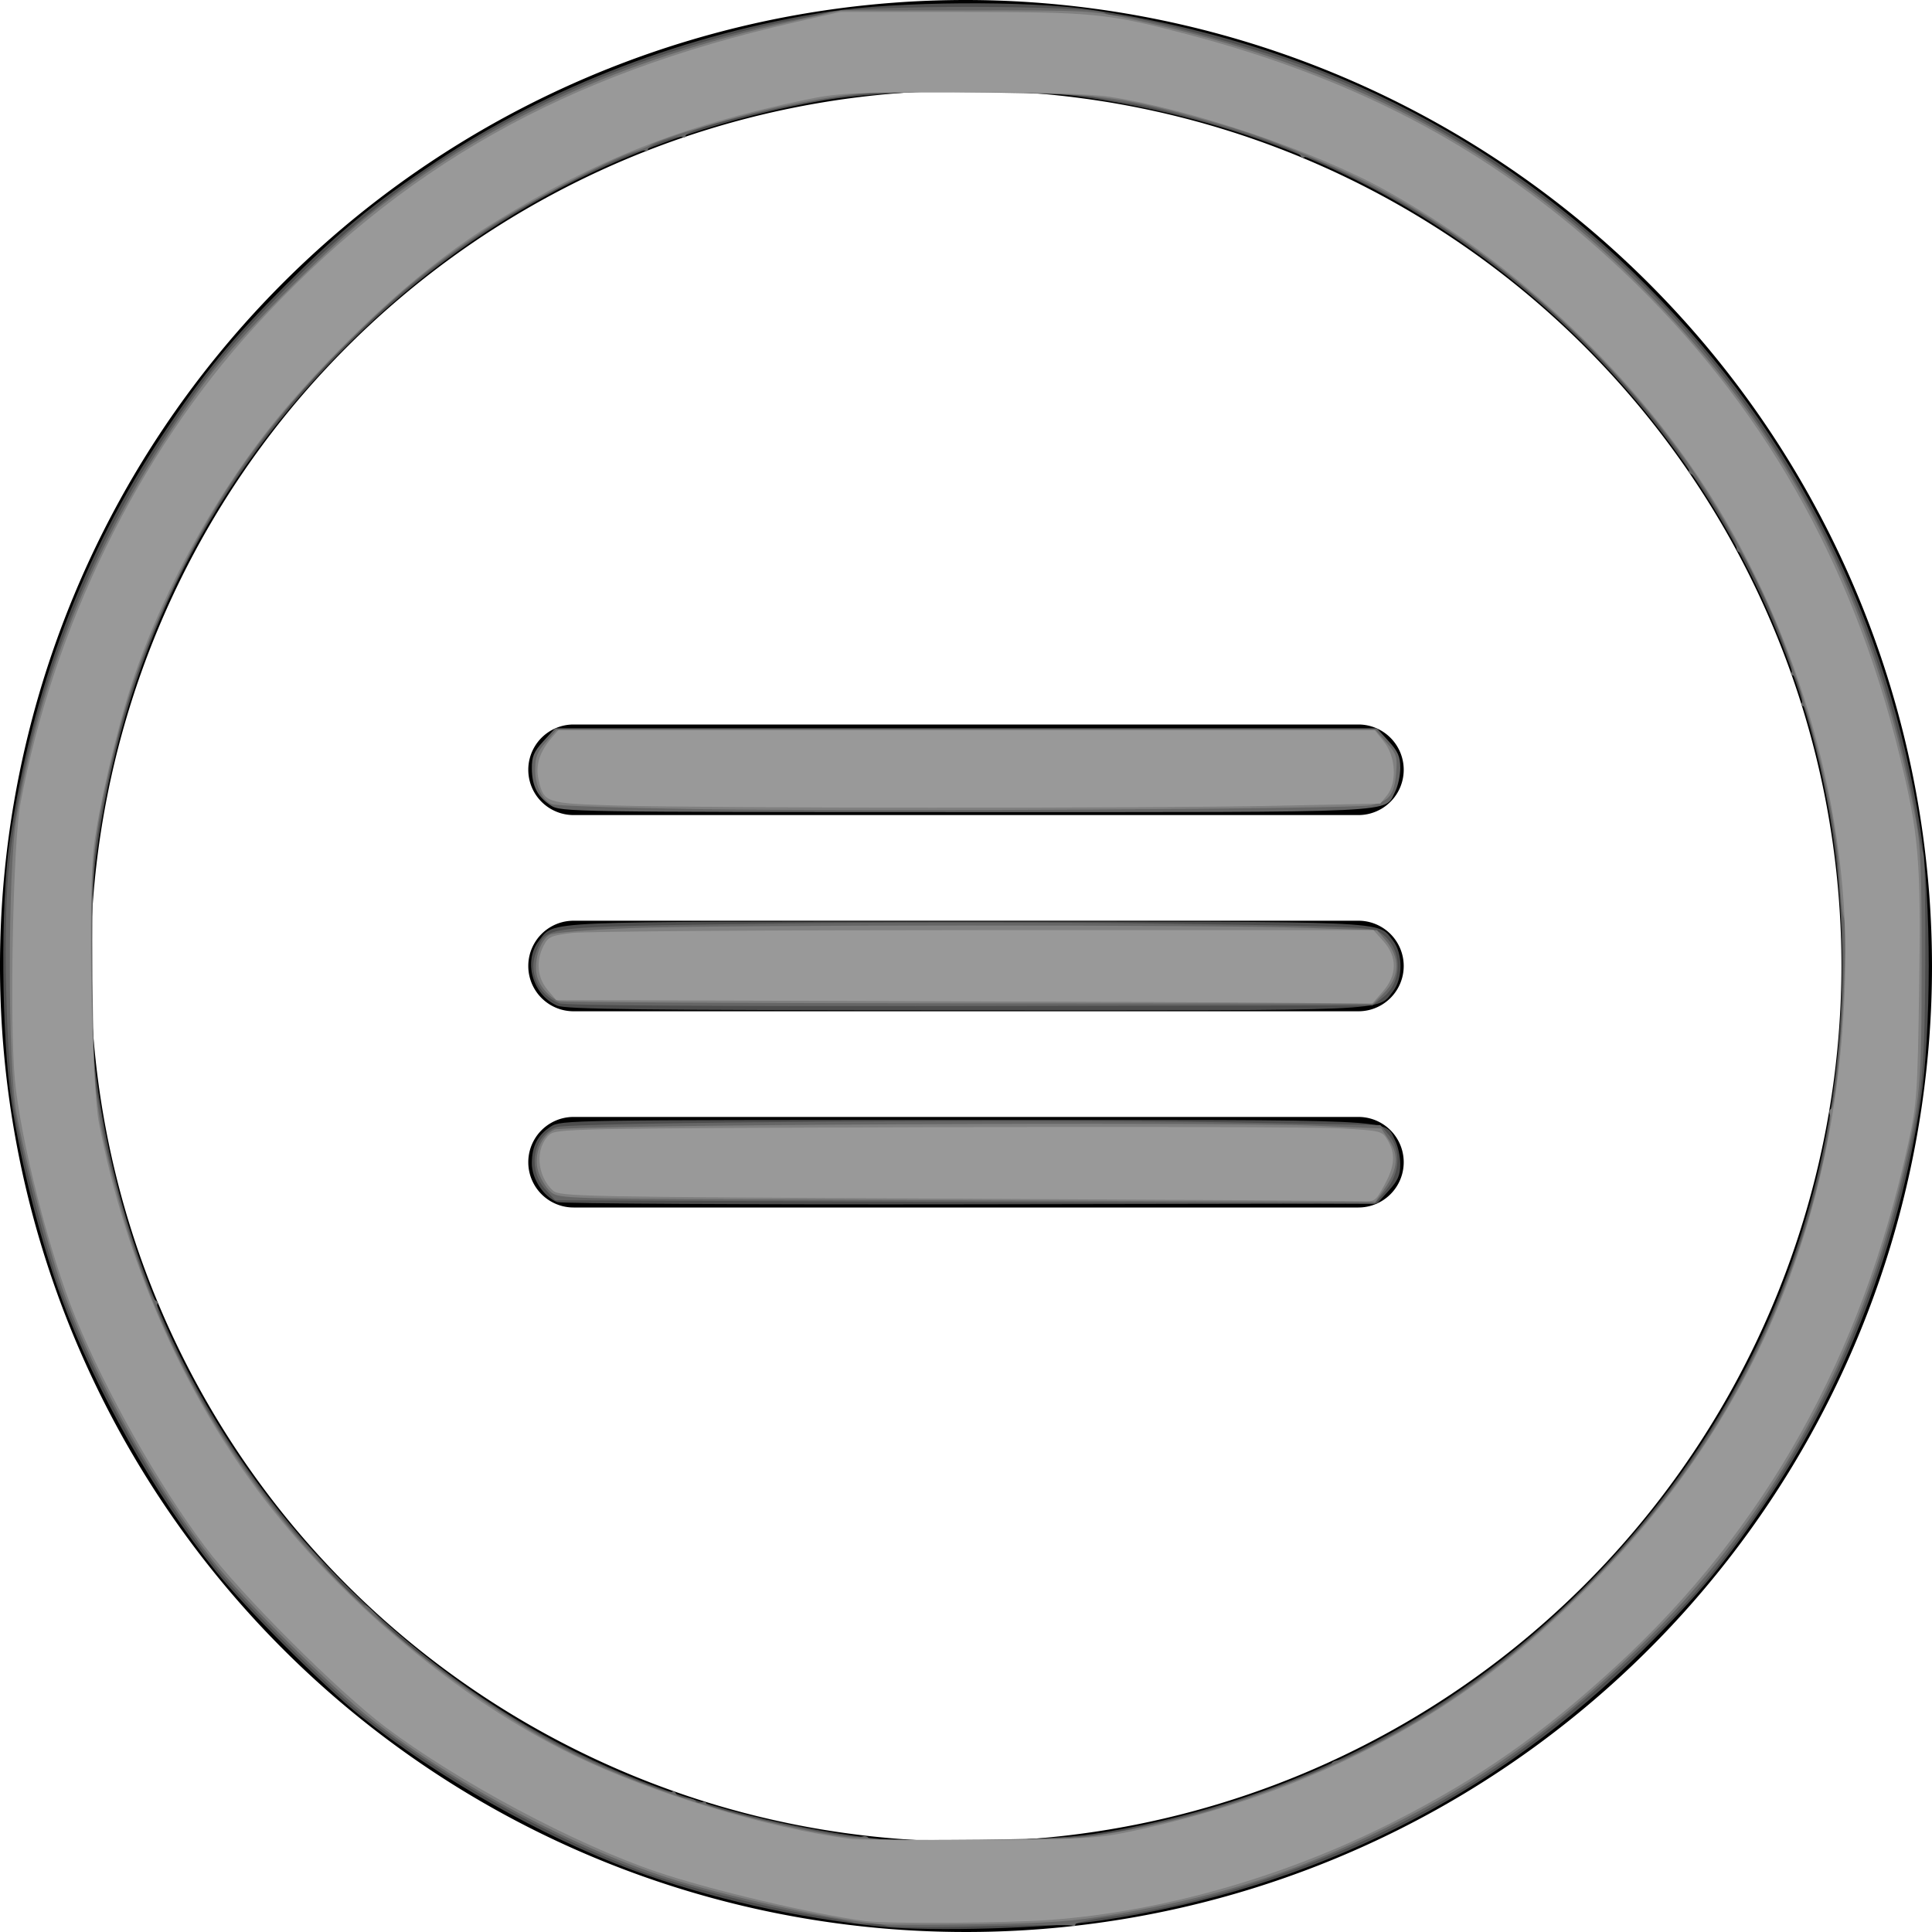 <?xml version="1.0" encoding="UTF-8" standalone="no"?>
<svg
   data-name="Livello 1"
   id="Livello_1"
   viewBox="0 0 128 128"
   version="1.1"
   sodipodi:docname="menu.svg"
   inkscape:version="1.2.1 (9c6d41e410, 2022-07-14)"
   xmlns:inkscape="http://www.inkscape.org/namespaces/inkscape"
   xmlns:sodipodi="http://sodipodi.sourceforge.net/DTD/sodipodi-0.dtd"
   xmlns="http://www.w3.org/2000/svg"
   xmlns:svg="http://www.w3.org/2000/svg">
  <defs
     id="defs15" />
  <sodipodi:namedview
     id="namedview13"
     pagecolor="#ffffff"
     bordercolor="#000000"
     borderopacity="0.25"
     inkscape:showpageshadow="2"
     inkscape:pageopacity="0.0"
     inkscape:pagecheckerboard="0"
     inkscape:deskcolor="#d1d1d1"
     showgrid="false"
     inkscape:zoom="4.4140625"
     inkscape:cx="64.226549"
     inkscape:cy="64.226549"
     inkscape:window-width="1366"
     inkscape:window-height="748"
     inkscape:window-x="-8"
     inkscape:window-y="-8"
     inkscape:window-maximized="1"
     inkscape:current-layer="Livello_1" />
  <title
     id="title2" />
  <path
     d="M64,0a64,64,0,1,0,64,64A64.07,64.07,0,0,0,64,0Zm0,122a58,58,0,1,1,58-58A58.07,58.07,0,0,1,64,122Z"
     id="path4" />
  <path
     d="M90,61H38a3,3,0,0,0,0,6H90a3,3,0,0,0,0-6Z"
     id="path6" />
  <path
     d="M90,74H38a3,3,0,0,0,0,6H90a3,3,0,0,0,0-6Z"
     id="path8" />
  <path
     d="M90,48H38a3,3,0,0,0,0,6H90a3,3,0,0,0,0-6Z"
     id="path10" />
  <path
     style="fill:#4d4d4d;stroke-width:0.227"
     d="M 58.45,127.651 C 52.772,127.075 46.937,125.752 41.912,123.902 35.955,121.708 28.95,117.74 23.901,113.699 21.425,111.718 16.282,106.575 14.301,104.099 10.26,99.05 6.292,92.045 4.098,86.088 2.717,82.337 1.405,77.203 0.764,73.038 0.092,68.67 0.029,59.88 0.641,55.731 2.127,45.648 5.471,36.773 10.798,28.773 13.519,24.686 15.34,22.47 18.905,18.905 22.486,15.324 24.674,13.529 28.885,10.719 36.385,5.713 45.558,2.211 54.962,0.764 59.33,0.092 68.12,0.029 72.269,0.641 86.777,2.779 99.133,8.907 109.087,18.902 c 5.066,5.087 8.867,10.341 11.974,16.553 3.065,6.128 5.106,12.572 6.177,19.507 0.728,4.713 0.728,13.363 0,18.075 -1.456,9.422 -4.953,18.58 -9.957,26.077 -2.875,4.308 -4.625,6.43 -8.409,10.195 -9.785,9.738 -21.918,15.806 -35.811,17.912 -3.516,0.533 -11.325,0.762 -14.612,0.429 z m 14.952,-6.299 c 12.601,-2.178 23.619,-7.958 32.29,-16.941 11.432,-11.842 17.056,-26.908 16.269,-43.58 C 121.093,42.449 111.269,25.471 95.557,15.197 88.363,10.493 80.148,7.524 71.023,6.33 67.05,5.811 58.464,5.977 54.586,6.648 41.972,8.833 31.195,14.472 22.419,23.48 13.384,32.753 8.054,43.813 6.353,56.819 5.892,60.348 5.891,67.649 6.353,71.181 8.103,84.582 13.88,96.226 23.366,105.472 c 9.727,9.481 20.884,14.708 34.97,16.383 0.436,0.052 3.393,0.065 6.57,0.03 4.6,-0.051 6.331,-0.16 8.496,-0.534 z"
     id="path936" />
  <path
     style="fill:#4d4d4d;stroke-width:0.227"
     d="m 36.909,79.64 c -0.913,-0.372 -1.681,-1.555 -1.673,-2.575 0.01,-1.147 0.372,-1.849 1.253,-2.43 0.647,-0.427 1.355,-0.438 27.465,-0.439 29.434,-0.002 27.733,-0.082 28.473,1.35 0.189,0.366 0.344,1.079 0.344,1.585 0,0.733 -0.159,1.094 -0.775,1.767 l -0.775,0.846 -26.92,0.044 c -14.806,0.024 -27.132,-0.043 -27.392,-0.148 z"
     id="path938" />
  <path
     style="fill:#4d4d4d;stroke-width:0.227"
     d="m 36.908,66.623 c -1.643,-0.716 -2.26,-2.957 -1.189,-4.319 C 36.747,60.997 35.446,61.055 64,61.055 c 28.554,0 27.253,-0.057 28.281,1.249 0.675,0.858 0.675,2.534 0,3.392 -1.028,1.307 0.281,1.25 -28.33,1.24 -21.536,-0.007 -26.471,-0.064 -27.042,-0.313 z"
     id="path940" />
  <path
     style="fill:#666666;stroke-width:0.227"
     d="m 36.49,53.364 c -0.886,-0.584 -1.244,-1.284 -1.253,-2.451 -0.007,-0.79 0.133,-1.12 0.767,-1.812 l 0.776,-0.846 H 64 91.221 l 0.776,0.846 c 0.617,0.673 0.776,1.034 0.776,1.767 0,0.506 -0.155,1.22 -0.344,1.585 -0.741,1.433 0.961,1.352 -28.473,1.35 -26.11,-0.002 -26.818,-0.013 -27.465,-0.439 z"
     id="path942" />
  <path
     style="fill:#666666;stroke-width:0.227"
     d="m 58.72,127.591 c -0.27,-0.1 -0.799,-0.163 -1.174,-0.139 -0.375,0.024 -0.835,-0.01 -1.022,-0.076 -0.187,-0.066 -1.41,-0.294 -2.719,-0.506 -3.243,-0.527 -8.729,-1.94 -11.455,-2.951 -6.082,-2.256 -13.291,-6.31 -18.304,-10.294 -2.288,-1.818 -7.853,-7.383 -9.671,-9.671 C 10.398,98.95 6.287,91.643 4.069,85.635 3.047,82.867 1.39,76.364 0.907,73.225 0.414,70.013 0.212,61.663 0.539,57.984 1.419,48.086 5.125,37.672 10.854,28.998 13.637,24.785 15.254,22.805 18.915,19.129 26.032,11.982 33.697,7.16 43.186,3.858 46.219,2.803 50.261,1.715 52.899,1.243 c 0.81,-0.145 1.625,-0.315 1.812,-0.378 1.635,-0.552 17.957,-0.54 18.511,0.013 0.078,0.078 0.354,0.143 0.614,0.144 1.56,0.007 9.341,2.117 12.956,3.514 17.522,6.771 31.176,20.892 37.343,38.622 1.2,3.451 2.421,8.231 2.835,11.101 0.153,1.059 0.354,2.079 0.447,2.265 0.093,0.187 0.156,3.449 0.138,7.25 -0.035,7.647 -0.21,9.289 -1.589,14.878 -2.319,9.401 -6.441,17.867 -12.281,25.221 -3.372,4.247 -9.631,9.935 -14.572,13.244 -7.51,5.029 -17.207,8.758 -25.765,9.906 -1.156,0.155 -2.101,0.368 -2.101,0.473 0,0.105 -0.079,0.142 -0.176,0.082 -0.097,-0.06 -2.805,-0.041 -6.019,0.043 -3.213,0.084 -6.064,0.07 -6.334,-0.03 z m 15.361,-6.247 c 1.371,-0.257 3.804,-0.828 5.406,-1.268 2.97,-0.815 8.753,-2.969 8.753,-3.26 0,-0.088 0.214,-0.177 0.475,-0.196 0.261,-0.02 1.594,-0.655 2.961,-1.411 5.2,-2.877 9.298,-5.953 13.44,-10.091 7.45,-7.441 12.686,-16.552 15.19,-26.431 1.448,-5.711 2.119,-12.87 1.697,-18.086 -0.136,-1.682 -0.254,-3.211 -0.261,-3.398 -0.087,-2.144 -1.891,-10.421 -2.272,-10.421 -0.121,0 -0.167,-0.085 -0.102,-0.189 0.163,-0.263 -0.347,-1.85 -0.595,-1.85 -0.111,0 -0.143,-0.095 -0.071,-0.211 0.244,-0.396 -3.033,-7.945 -3.449,-7.945 -0.112,0 -0.204,-0.148 -0.204,-0.329 0,-0.459 -2.578,-4.674 -2.944,-4.814 -0.165,-0.063 -0.255,-0.188 -0.2,-0.277 0.055,-0.089 -0.554,-1.034 -1.354,-2.099 -4.228,-5.634 -9.519,-10.517 -15.59,-14.388 -2.633,-1.679 -8.19,-4.471 -8.508,-4.274 -0.117,0.072 -0.247,0.029 -0.289,-0.096 C 85.985,9.772 77.219,7.113 74.59,6.799 74.061,6.736 73.068,6.561 72.382,6.41 71.226,6.154 59.919,5.991 57.543,6.195 53.714,6.523 45.423,8.439 45.423,8.995 c 0,0.114 -0.089,0.152 -0.198,0.084 -0.276,-0.171 -2.294,0.542 -2.294,0.81 0,0.12 -0.099,0.158 -0.219,0.083 C 42.366,9.759 37.338,12.129 34.358,13.911 21.62,21.528 12.207,33.63 8.154,47.6 7.478,49.931 6.498,54.629 6.272,56.623 c -0.27,2.385 -0.166,14.39 0.137,15.759 0.151,0.685 0.327,1.679 0.39,2.208 0.314,2.629 2.972,11.395 3.51,11.574 0.125,0.042 0.172,0.167 0.103,0.278 -0.176,0.285 2.061,4.892 3.623,7.462 1.809,2.976 4.437,6.545 6.1,8.283 0.767,0.802 1.346,1.458 1.285,1.458 -0.061,0 0.495,0.612 1.235,1.359 0.74,0.748 1.431,1.359 1.537,1.359 0.105,0 0.449,0.306 0.764,0.68 1.612,1.915 7.748,6.289 11.885,8.471 2.74,1.445 7.375,3.382 7.665,3.203 0.11,-0.068 0.237,-0.011 0.283,0.125 0.046,0.137 0.36,0.265 0.699,0.285 0.339,0.02 0.616,0.123 0.616,0.23 8.8e-5,0.107 0.153,0.135 0.34,0.064 0.187,-0.072 0.34,-0.047 0.34,0.055 0,0.41 9.645,2.465 10.332,2.201 0.166,-0.064 0.37,-0.005 0.454,0.131 0.107,0.173 2.215,0.21 7.087,0.124 5.68,-0.1 7.386,-0.207 9.427,-0.59 z"
     id="path1751" />
  <path
     style="fill:#666666;stroke-width:0.227"
     d="M 63.925,79.632 36.777,79.519 36.116,78.779 c -1.207,-1.351 -0.78,-3.618 0.773,-4.108 1.01,-0.318 32.176,-0.536 44.521,-0.312 l 10.048,0.183 0.543,0.632 c 0.848,0.986 0.766,2.566 -0.193,3.7 l -0.736,0.871 z"
     id="path1753" />
  <path
     style="fill:#666666;stroke-width:0.227"
     d="m 37.045,66.469 c -1.415,-0.572 -2.075,-2.092 -1.503,-3.462 0.697,-1.668 0.043,-1.589 15.024,-1.809 7.638,-0.112 19.241,-0.112 26.896,0 13.156,0.193 13.478,0.208 14.103,0.672 1.385,1.028 1.385,3.233 -3e-5,4.261 L 90.926,66.605 64.267,66.65 C 46.879,66.68 37.412,66.617 37.045,66.469 Z"
     id="path1755" />
  <path
     style="fill:#808080;stroke-width:0.227"
     d="m 45.989,53.601 c -4.984,-0.074 -9.234,-0.22 -9.445,-0.324 -0.66,-0.325 -1.09,-1.228 -1.09,-2.287 0,-0.817 0.139,-1.178 0.703,-1.82 l 0.703,-0.801 H 64 91.139 l 0.728,0.829 c 0.668,0.761 0.72,0.93 0.627,2.05 -0.117,1.415 -0.453,1.838 -1.673,2.104 -1.137,0.248 -33.041,0.425 -44.832,0.249 z"
     id="path1757" />
  <path
     style="fill:#808080;stroke-width:0.227"
     d="m 58.45,127.492 c -2.551,-0.169 -9.43,-1.633 -13.575,-2.889 -6.364,-1.929 -14.545,-6.255 -20.294,-10.731 -2.501,-1.947 -8.548,-7.991 -10.457,-10.452 C 10.297,98.488 6.461,91.632 4.323,85.905 3.392,83.409 1.69,77.004 1.092,73.742 0.5,70.517 0.503,57.69 1.096,54.145 2.83,43.778 7.095,33.995 13.786,25.034 15.703,22.467 21.346,16.757 24.354,14.341 32.158,8.073 41.177,3.919 52.365,1.438 L 55.731,0.691 64,0.685 c 8.232,-0.006 8.282,-0.003 11.197,0.632 13.873,3.02 24.384,8.546 33.455,17.588 9.775,9.744 15.502,20.833 18.26,35.353 0.344,1.812 0.408,3.353 0.402,9.742 -0.007,8.057 -0.068,8.724 -1.241,13.71 -2.842,12.077 -8.497,22.472 -16.636,30.582 -5.506,5.486 -10.421,9.142 -16.404,12.198 -6.619,3.381 -11.881,5.116 -19.29,6.361 -2.679,0.45 -4.287,0.567 -8.722,0.634 -2.99,0.045 -5.947,0.049 -6.57,0.007 z m 12.914,-5.722 c 2.174,-0.191 6.791,-1.162 9.288,-1.953 10.197,-3.231 17.232,-7.454 24.476,-14.692 6.986,-6.98 11.543,-14.428 14.453,-23.624 0.919,-2.904 1.843,-7.155 1.659,-7.634 -0.068,-0.177 -0.037,-0.354 0.068,-0.393 0.477,-0.177 1.227,-11.731 0.829,-12.769 -0.084,-0.218 -0.195,-1.324 -0.247,-2.458 -0.234,-5.117 -2.608,-13.828 -5.248,-19.261 -2.955,-6.082 -6.163,-10.688 -10.722,-15.398 C 100.716,18.21 94.329,13.651 88.354,11.049 84.322,9.293 82.867,8.773 79.065,7.729 74.351,6.434 72.474,6.207 65.359,6.071 c -7.167,-0.137 -8.585,-0.035 -13.593,0.982 -2.583,0.524 -8.175,2.177 -8.722,2.577 -0.125,0.091 -0.634,0.294 -1.133,0.451 -1.591,0.501 -7.398,3.552 -9.742,5.118 -3.811,2.547 -5.976,4.336 -9.412,7.779 -5.019,5.029 -8.195,9.488 -11.227,15.762 -1.95,4.034 -3.021,7.025 -4.058,11.327 -1.353,5.614 -1.519,7.413 -1.393,15.124 0.121,7.41 0.276,8.675 1.722,14.069 4.065,15.161 13.66,27.465 27.832,35.691 5.124,2.974 12.945,5.599 19.962,6.7 2.27,0.356 12.215,0.431 15.768,0.119 z"
     id="path2570" />
  <path
     style="fill:#808080;stroke-width:0.227"
     d="m 49.513,79.462 c -12.558,-0.061 -12.561,-0.061 -13.087,-0.555 -0.289,-0.272 -0.636,-0.862 -0.771,-1.312 -0.325,-1.086 0.19,-2.388 1.091,-2.757 0.775,-0.318 43.528,-0.536 50.353,-0.257 l 4.409,0.18 0.537,0.793 c 0.659,0.974 0.564,1.934 -0.315,3.203 l -0.606,0.875 -14.525,-0.055 C 68.611,79.547 56.422,79.495 49.513,79.462 Z"
     id="path2572" />
  <path
     style="fill:#808080;stroke-width:0.227"
     d="m 37.041,66.332 c -0.676,-0.247 -1.355,-1.061 -1.492,-1.787 -0.18,-0.957 0.264,-2.29 0.869,-2.614 0.271,-0.145 2.566,-0.334 5.362,-0.441 5.799,-0.222 38.243,-0.232 44.84,-0.014 l 4.61,0.153 0.542,0.63 c 1.035,1.203 0.99,2.465 -0.128,3.583 l -0.651,0.651 -26.807,-0.018 c -14.744,-0.01 -26.96,-0.074 -27.147,-0.142 z"
     id="path2574" />
  <path
     style="fill:#999999;stroke-width:0.227"
     d="m 40.73,53.366 c -4.599,-0.142 -4.702,-0.177 -5.051,-1.723 -0.213,-0.944 0.073,-1.845 0.876,-2.765 l 0.445,-0.51 27.036,6e-6 27.036,7e-6 0.623,0.781 c 0.782,0.98 0.874,2.71 0.19,3.555 l -0.433,0.535 -6.987,0.147 c -8.296,0.175 -37.861,0.161 -43.736,-0.02 z"
     id="path2576" />
  <path
     style="fill:#999999;stroke-width:0.227"
     d="M 57.317,127.275 C 53.777,126.8 47.036,125.207 43.497,124.007 38.096,122.177 30.404,118.074 25.554,114.435 22.4,112.069 15.939,105.611 13.59,102.477 10.483,98.332 7.067,92.295 5.022,87.335 3.305,83.172 1.349,75.504 0.981,71.495 0.628,67.645 0.867,55.842 1.351,53.251 3.537,41.552 9.157,30.094 16.828,21.695 26.558,11.044 37.364,4.948 52.679,1.471 l 2.987,-0.678 h 7.989 c 8.798,0 9.711,0.09 14.958,1.467 11.733,3.081 20.729,7.971 28.917,15.72 9.164,8.673 15.192,19.227 18.326,32.087 1.281,5.255 1.419,6.907 1.291,15.46 -0.103,6.917 -0.151,7.607 -0.702,10.14 -3.078,14.171 -9.475,25.624 -19.412,34.752 -4.885,4.487 -8.998,7.368 -14.601,10.224 -7.186,3.664 -15.402,6.018 -22.887,6.558 -3.027,0.218 -10.799,0.265 -12.228,0.073 z m 17.558,-5.928 C 85.289,119.145 94.111,114.954 101.267,108.809 115.055,96.969 121.976,82.195 122.259,64 122.43,53.023 118.853,41.07 112.597,31.717 107.42,23.976 100.017,17.175 91.788,12.602 87.159,10.029 78.924,7.24 73.515,6.413 72.212,6.213 69.024,6.118 63.66,6.118 56.265,6.117 55.563,6.152 53.239,6.637 45.188,8.316 39.504,10.565 32.702,14.762 28.347,17.449 23.454,21.787 19.197,26.733 14.808,31.833 10.897,38.754 8.763,45.196 7.749,48.257 6.519,53.537 6.212,56.144 5.826,59.418 6.062,71.879 6.559,74.421 8.314,83.412 11.978,91.89 17.071,98.742 c 5.326,7.165 13.361,13.891 20.989,17.568 5.309,2.559 12.636,4.77 18.35,5.536 0.374,0.05 4.146,0.071 8.382,0.047 6.989,-0.04 7.923,-0.091 10.081,-0.547 z"
     id="path3393" />
  <path
     style="fill:#999999;stroke-width:0.227"
     d="M 63.174,79.414 C 38.35,79.298 37.066,79.272 36.632,78.879 c -1.074,-0.972 -1.196,-2.828 -0.243,-3.691 0.456,-0.412 1.341,-0.43 25.086,-0.507 13.537,-0.044 25.846,-0.009 27.352,0.077 2.693,0.154 2.745,0.167 3.115,0.794 0.53,0.898 0.47,1.694 -0.226,2.972 -0.58,1.065 -0.637,1.105 -1.529,1.059 -0.51,-0.026 -12.666,-0.103 -27.013,-0.17 z"
     id="path3395" />
  <path
     style="fill:#999999;stroke-width:0.227"
     d="m 58.299,66.322 -21.446,-0.059 -0.586,-0.696 c -0.674,-0.801 -0.769,-1.915 -0.249,-2.919 0.301,-0.582 0.497,-0.67 1.869,-0.838 0.843,-0.104 13.138,-0.188 27.321,-0.188 h 25.789 l 0.661,0.74 c 0.93,1.04 0.914,2.241 -0.042,3.33 l -0.703,0.801 -5.584,-0.055 c -3.071,-0.031 -15.234,-0.082 -27.03,-0.114 z"
     id="path3397" />
</svg>

